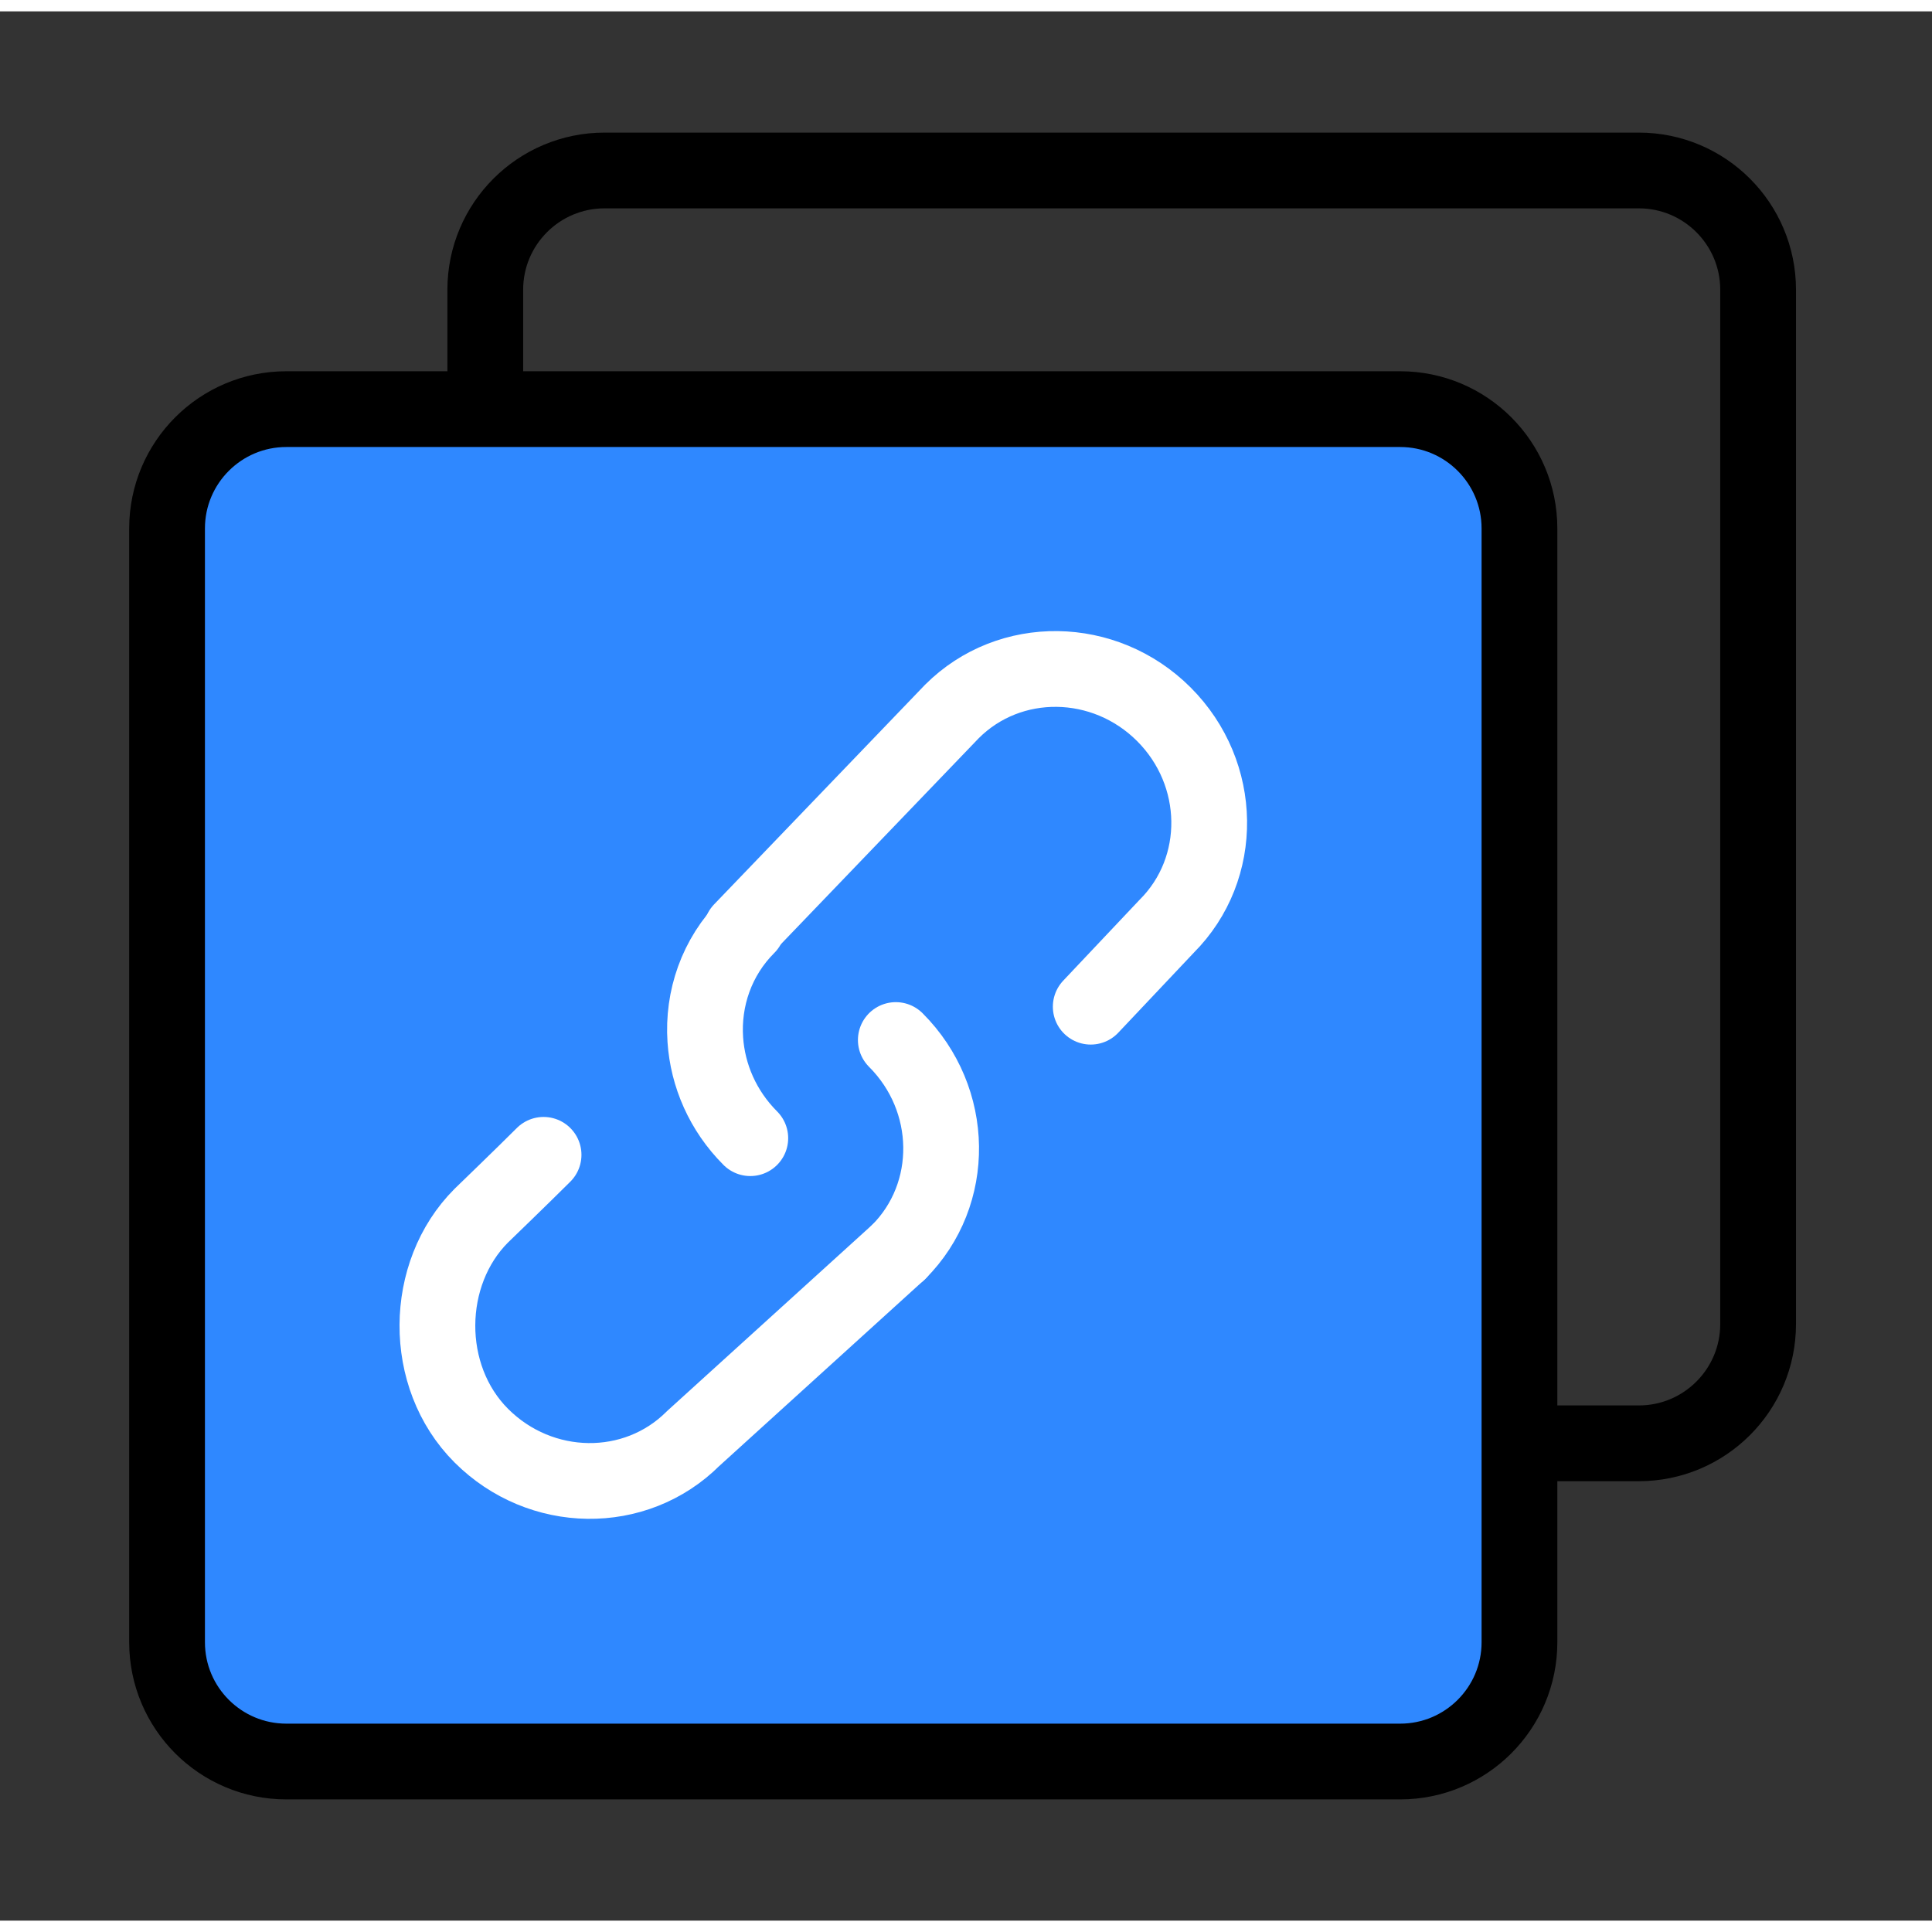 <svg width="48" height="48" viewBox="0 0 85 84" fill="none" xmlns="http://www.w3.org/2000/svg">
<rect x="0" y="0" width="85" height="84" fill="#333333" stroke="none"/>
<path d="M21.35 17.372V12.25C21.35 9.351 23.7 7 26.6 7H72.1C74.999 7 77.35 9.351 77.35 12.25V57.75C77.35 60.65 74.999 63 72.1 63H66.88" stroke="black" stroke-width="3.333"/>
<path d="M61.6 17.5H12.6C9.7 17.5 7.35 19.851 7.35 22.75V71.75C7.35 74.65 9.7 77 12.6 77H61.6C64.499 77 66.85 74.65 66.85 71.75V22.75C66.85 19.851 64.499 17.5 61.6 17.5Z" fill="#2F88FF" stroke="black" stroke-width="3.333" stroke-linejoin="round"/>
<path d="M32.619 40.443L41.881 30.801C44.421 28.261 48.596 28.317 51.206 30.926C53.815 33.535 53.871 37.71 51.331 40.25L47.988 43.79" stroke="white" stroke-width="3.333" stroke-linecap="round" stroke-linejoin="round"/>
<path d="M23.915 50.308C23.022 51.201 21.175 52.984 21.175 52.984C18.635 55.524 18.566 60.052 21.175 62.662C23.785 65.271 27.959 65.327 30.5 62.786L39.537 54.582" stroke="white" stroke-width="3.333" stroke-linecap="round" stroke-linejoin="round"/>
<path d="M33.01 49.575C31.798 48.362 31.137 46.813 31.031 45.246C30.909 43.439 31.524 41.61 32.885 40.25" stroke="white" stroke-width="3.333" stroke-linecap="round" stroke-linejoin="round"/>
<path d="M39.412 45.257C42.022 47.867 42.078 52.042 39.537 54.582" stroke="white" stroke-width="3.333" stroke-linecap="round" stroke-linejoin="round"/>
</svg>
